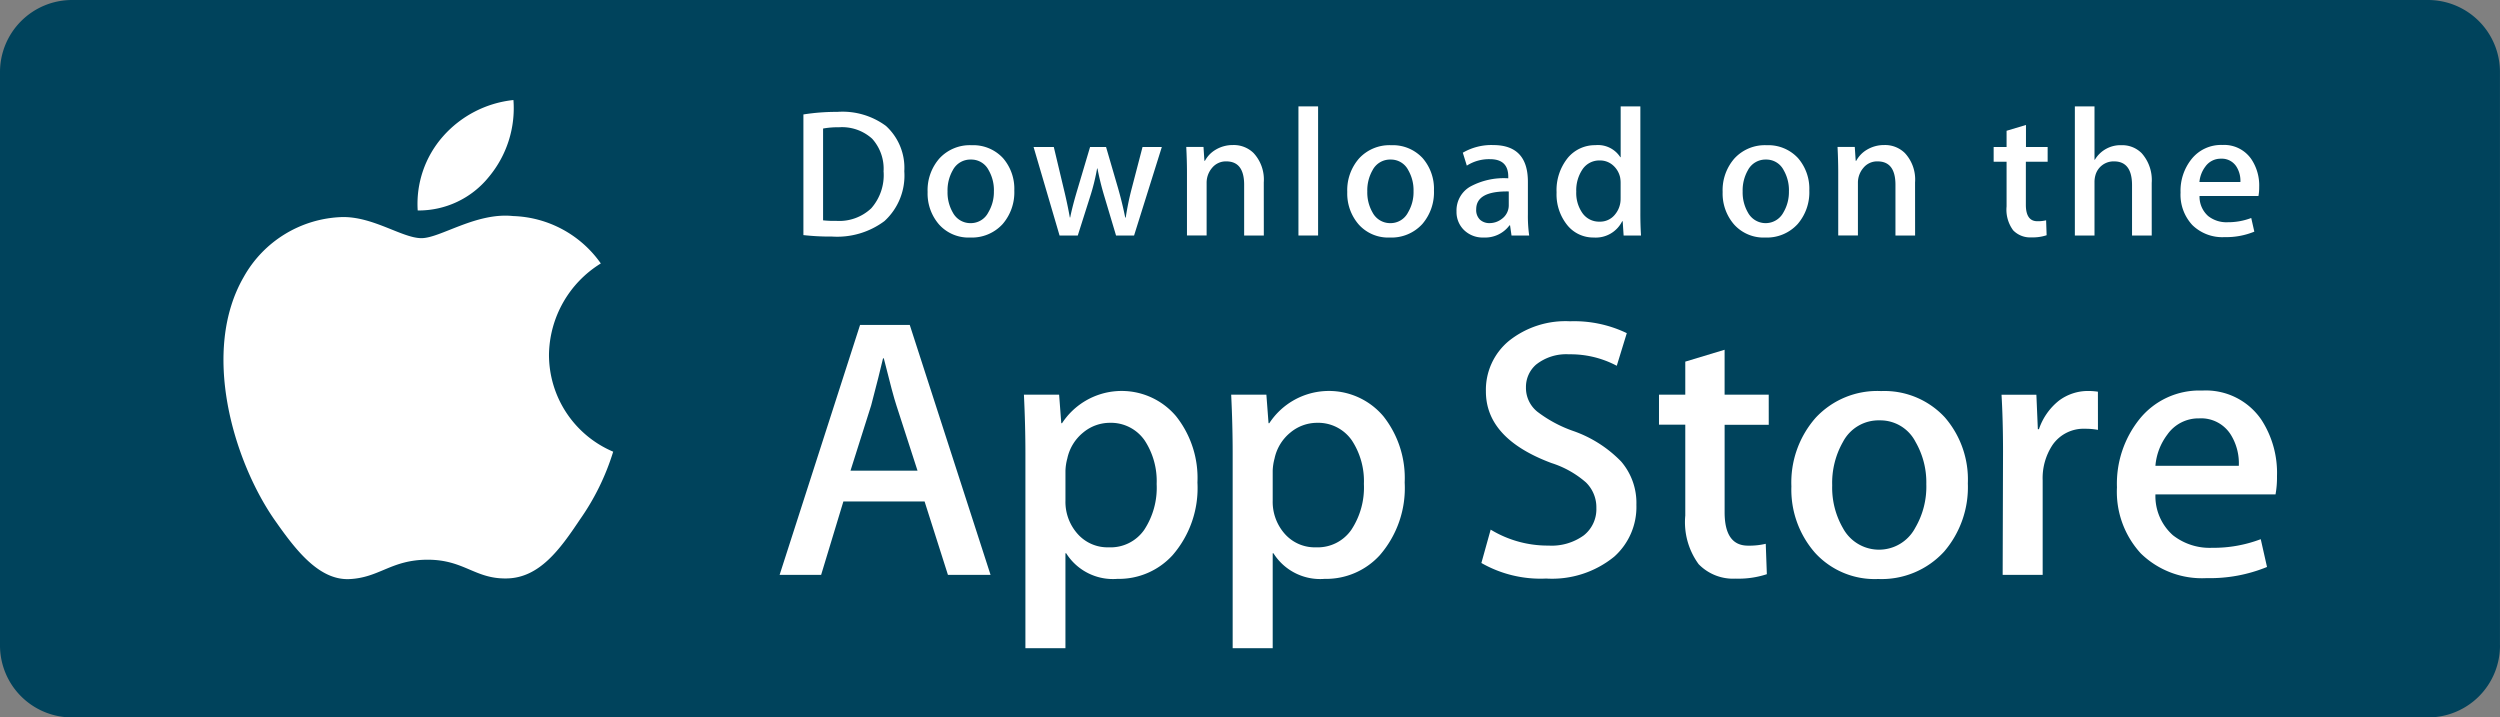 <svg xmlns="http://www.w3.org/2000/svg" width="116.037" height="33.299" viewBox="0 0 116.037 33.299"><rect x="0" y="0" width="116.037" height="33.299" fill="#808080" stroke="none"/><defs><style>.a{fill:#00435c;}.b{fill:#fff;}</style></defs><path class="a" d="M116.927,30.851a3.338,3.338,0,0,1-3.341,3.338H4.236A3.342,3.342,0,0,1,.89,30.851V4.232A3.346,3.346,0,0,1,4.236.89H113.584a3.342,3.342,0,0,1,3.341,3.342V30.851Z" transform="translate(-0.89 -0.89)"/><g transform="translate(10.373 4.643)"><path class="b" d="M27.9,18.832a5.052,5.052,0,0,1,2.406-4.239,5.175,5.175,0,0,0-4.075-2.2c-1.714-.18-3.377,1.026-4.25,1.026-.891,0-2.235-1.008-3.685-.979a5.426,5.426,0,0,0-4.567,2.785c-1.975,3.419-.5,8.443,1.39,11.207.946,1.353,2.052,2.865,3.5,2.812,1.416-.058,1.945-.9,3.654-.9,1.693,0,2.19.9,3.667.869,1.52-.024,2.477-1.36,3.39-2.725a11.184,11.184,0,0,0,1.55-3.158A4.884,4.884,0,0,1,27.9,18.832Z" transform="translate(-12.792 -7.008)"/><path class="b" d="M26.437,9.781a4.973,4.973,0,0,0,1.138-3.564A5.065,5.065,0,0,0,24.3,7.911a4.732,4.732,0,0,0-1.168,3.432A4.184,4.184,0,0,0,26.437,9.781Z" transform="translate(-14.117 -6.217)"/></g><g transform="translate(36.186 14.913)"><path class="b" d="M52.2,29.794H50.222l-1.084-3.407H45.37l-1.033,3.407H42.41l3.734-11.6H48.45Zm-3.39-4.836-.98-3.029q-.156-.464-.585-2.185h-.035q-.171.74-.551,2.185L45.7,24.958Z" transform="translate(-42.41 -18.026)"/><path class="b" d="M63.475,25.961a4.752,4.752,0,0,1-1.153,3.372,3.371,3.371,0,0,1-2.564,1.1,2.564,2.564,0,0,1-2.375-1.187h-.035v4.406H55.49V24.636q0-1.341-.069-2.753h1.634l.1,1.326h.035a3.306,3.306,0,0,1,5.291-.328A4.608,4.608,0,0,1,63.475,25.961Zm-1.893.068a3.443,3.443,0,0,0-.551-2.013,1.9,1.9,0,0,0-1.618-.826,1.932,1.932,0,0,0-1.247.456,2.114,2.114,0,0,0-.731,1.2,2.433,2.433,0,0,0-.086.566V26.8a2.234,2.234,0,0,0,.56,1.541,1.855,1.855,0,0,0,1.454.628A1.9,1.9,0,0,0,61,28.164,3.56,3.56,0,0,0,61.582,26.029Z" transform="translate(-44.082 -18.478)"/><path class="b" d="M74.512,25.961a4.749,4.749,0,0,1-1.154,3.372,3.368,3.368,0,0,1-2.563,1.1,2.562,2.562,0,0,1-2.374-1.187h-.035v4.406H66.528V24.636q0-1.341-.069-2.753h1.634l.1,1.326h.035a3.307,3.307,0,0,1,5.292-.328A4.621,4.621,0,0,1,74.512,25.961Zm-1.893.068a3.443,3.443,0,0,0-.552-2.013,1.9,1.9,0,0,0-1.617-.826,1.935,1.935,0,0,0-1.248.456,2.113,2.113,0,0,0-.73,1.2,2.48,2.48,0,0,0-.086.566V26.8a2.241,2.241,0,0,0,.558,1.541,1.859,1.859,0,0,0,1.455.628,1.9,1.9,0,0,0,1.634-.809A3.56,3.56,0,0,0,72.619,26.029Z" transform="translate(-45.5 -18.478)"/><path class="b" d="M86.978,26.517a3.091,3.091,0,0,1-1.03,2.409,4.566,4.566,0,0,1-3.159,1.015,5.53,5.53,0,0,1-3.006-.722l.431-1.549a5.093,5.093,0,0,0,2.686.741,2.539,2.539,0,0,0,1.636-.474,1.548,1.548,0,0,0,.584-1.267,1.616,1.616,0,0,0-.482-1.189,4.48,4.48,0,0,0-1.6-.9q-3.046-1.136-3.045-3.326a2.943,2.943,0,0,1,1.068-2.344A4.209,4.209,0,0,1,83.9,18a5.629,5.629,0,0,1,2.632.551l-.465,1.515a4.567,4.567,0,0,0-2.22-.533,2.247,2.247,0,0,0-1.53.482,1.377,1.377,0,0,0-.465,1.05,1.418,1.418,0,0,0,.533,1.136,6.018,6.018,0,0,0,1.687.9,5.725,5.725,0,0,1,2.2,1.41A2.946,2.946,0,0,1,86.978,26.517Z" transform="translate(-47.211 -18.001)"/><path class="b" d="M94.337,23H92.289v4.06q0,1.549,1.084,1.549a3.3,3.3,0,0,0,.825-.086l.051,1.411a4.21,4.21,0,0,1-1.445.206,2.23,2.23,0,0,1-1.721-.671,3.3,3.3,0,0,1-.62-2.255V22.994h-1.22V21.6h1.22V20.068l1.825-.551V21.6h2.048Z" transform="translate(-48.427 -18.196)"/><path class="b" d="M104.483,26a4.588,4.588,0,0,1-1.1,3.166,3.933,3.933,0,0,1-3.064,1.273,3.74,3.74,0,0,1-2.933-1.221,4.447,4.447,0,0,1-1.093-3.08,4.543,4.543,0,0,1,1.127-3.183,3.9,3.9,0,0,1,3.036-1.239,3.819,3.819,0,0,1,2.96,1.222A4.4,4.4,0,0,1,104.483,26Zm-1.928.06a3.762,3.762,0,0,0-.5-1.984,1.835,1.835,0,0,0-1.668-1,1.863,1.863,0,0,0-1.7,1,3.834,3.834,0,0,0-.5,2.019,3.756,3.756,0,0,0,.5,1.984,1.9,1.9,0,0,0,3.355-.017A3.775,3.775,0,0,0,102.556,26.056Z" transform="translate(-49.332 -18.478)"/><path class="b" d="M111.961,23.517a3.226,3.226,0,0,0-.586-.051,1.756,1.756,0,0,0-1.515.741,2.784,2.784,0,0,0-.465,1.652v4.388h-1.857l.017-5.729q0-1.446-.07-2.633h1.618l.068,1.6h.051a2.86,2.86,0,0,1,.929-1.325,2.247,2.247,0,0,1,1.343-.448,2.983,2.983,0,0,1,.465.034Z" transform="translate(-50.771 -18.478)"/><path class="b" d="M121.06,25.666a4.358,4.358,0,0,1-.068.843h-5.574a2.426,2.426,0,0,0,.809,1.894,2.761,2.761,0,0,0,1.823.585,6.165,6.165,0,0,0,2.256-.4l.291,1.29a6.973,6.973,0,0,1-2.8.517,4.062,4.062,0,0,1-3.056-1.144,4.226,4.226,0,0,1-1.109-3.071,4.791,4.791,0,0,1,1.034-3.149,3.561,3.561,0,0,1,2.924-1.341,3.117,3.117,0,0,1,2.737,1.341A4.523,4.523,0,0,1,121.06,25.666Zm-1.772-.482a2.524,2.524,0,0,0-.361-1.428,1.623,1.623,0,0,0-1.481-.775,1.763,1.763,0,0,0-1.479.757,2.773,2.773,0,0,0-.55,1.445h3.87Z" transform="translate(-51.56 -18.475)"/></g><g transform="translate(37.289 4.938)"><path class="b" d="M48.36,9.6a2.861,2.861,0,0,1-.922,2.317,3.668,3.668,0,0,1-2.425.718,11.246,11.246,0,0,1-1.336-.068v-5.6a9.859,9.859,0,0,1,1.573-.119,3.391,3.391,0,0,1,2.257.651A2.631,2.631,0,0,1,48.36,9.6Zm-.963.025a2.083,2.083,0,0,0-.528-1.53,2.082,2.082,0,0,0-1.543-.533,3.865,3.865,0,0,0-.736.059v4.261a4.822,4.822,0,0,0,.617.025,2.16,2.16,0,0,0,1.618-.583A2.335,2.335,0,0,0,47.4,9.628Z" transform="translate(-43.676 -6.593)"/><path class="b" d="M54.316,10.727a2.253,2.253,0,0,1-.541,1.556,1.932,1.932,0,0,1-1.505.626,1.836,1.836,0,0,1-1.442-.6,2.187,2.187,0,0,1-.536-1.513,2.232,2.232,0,0,1,.553-1.564,1.919,1.919,0,0,1,1.492-.608,1.879,1.879,0,0,1,1.455.6A2.169,2.169,0,0,1,54.316,10.727Zm-.947.03a1.858,1.858,0,0,0-.245-.975A.9.9,0,0,0,52.3,9.29a.916.916,0,0,0-.838.492,1.883,1.883,0,0,0-.245.992,1.858,1.858,0,0,0,.245.975.922.922,0,0,0,.829.492.911.911,0,0,0,.819-.5A1.846,1.846,0,0,0,53.368,10.756Z" transform="translate(-44.526 -6.822)"/><path class="b" d="M61.888,8.719,60.6,12.827h-.837l-.533-1.784a13.353,13.353,0,0,1-.33-1.327h-.017a9.718,9.718,0,0,1-.33,1.327l-.566,1.784h-.846L55.935,8.719h.939l.465,1.953q.169.693.279,1.319h.017q.1-.515.339-1.31l.583-1.961H59.3l.559,1.919q.2.7.329,1.353h.025a12.923,12.923,0,0,1,.279-1.353l.5-1.919h.9Z" transform="translate(-45.251 -6.834)"/><path class="b" d="M67.667,12.815h-.913V10.462q0-1.088-.828-1.088a.824.824,0,0,0-.66.3,1.061,1.061,0,0,0-.254.7v2.437H64.1V9.88q0-.541-.033-1.176h.8l.043.642h.025a1.319,1.319,0,0,1,.473-.5,1.544,1.544,0,0,1,.828-.231,1.311,1.311,0,0,1,.956.372,1.808,1.808,0,0,1,.473,1.361Z" transform="translate(-46.296 -6.821)"/><path class="b" d="M70.953,12.549h-.912V6.556h.912Z" transform="translate(-47.063 -6.556)"/><path class="b" d="M76.665,10.727a2.253,2.253,0,0,1-.541,1.556,1.933,1.933,0,0,1-1.505.626,1.834,1.834,0,0,1-1.442-.6,2.187,2.187,0,0,1-.536-1.513,2.232,2.232,0,0,1,.553-1.564,1.919,1.919,0,0,1,1.491-.608,1.881,1.881,0,0,1,1.455.6A2.169,2.169,0,0,1,76.665,10.727Zm-.948.03a1.858,1.858,0,0,0-.245-.975.9.9,0,0,0-.818-.492.914.914,0,0,0-.838.492,1.883,1.883,0,0,0-.245.992,1.858,1.858,0,0,0,.245.975.922.922,0,0,0,.829.492.91.91,0,0,0,.818-.5A1.839,1.839,0,0,0,75.717,10.756Z" transform="translate(-47.397 -6.822)"/><path class="b" d="M81.833,12.815h-.82l-.068-.473h-.025a1.407,1.407,0,0,1-1.2.566,1.239,1.239,0,0,1-.938-.372,1.167,1.167,0,0,1-.322-.837,1.276,1.276,0,0,1,.63-1.15,3.27,3.27,0,0,1,1.772-.389v-.077q0-.812-.853-.811a1.911,1.911,0,0,0-1.071.3l-.186-.6a2.635,2.635,0,0,1,1.409-.355q1.611,0,1.612,1.7v1.513A6.417,6.417,0,0,0,81.833,12.815ZM80.885,11.4V10.77q-1.511-.026-1.511.828a.619.619,0,0,0,.175.482.639.639,0,0,0,.446.16.922.922,0,0,0,.559-.19.78.78,0,0,0,.331-.647Z" transform="translate(-48.145 -6.822)"/><path class="b" d="M87.707,12.549H86.9l-.043-.66h-.025a1.366,1.366,0,0,1-1.32.753,1.546,1.546,0,0,1-1.234-.583,2.272,2.272,0,0,1-.49-1.513,2.382,2.382,0,0,1,.533-1.615,1.637,1.637,0,0,1,1.268-.575,1.231,1.231,0,0,1,1.157.558h.017V6.556h.914v4.887Q87.675,12.043,87.707,12.549Zm-.946-1.733v-.685a1.345,1.345,0,0,0-.025-.288,1.04,1.04,0,0,0-.33-.553.9.9,0,0,0-.611-.224.937.937,0,0,0-.8.406,1.74,1.74,0,0,0-.293,1.04,1.622,1.622,0,0,0,.281.989.94.94,0,0,0,.8.405.88.88,0,0,0,.722-.338A1.126,1.126,0,0,0,86.76,10.817Z" transform="translate(-48.829 -6.556)"/><path class="b" d="M96.655,10.727a2.253,2.253,0,0,1-.541,1.556,1.93,1.93,0,0,1-1.505.626,1.838,1.838,0,0,1-1.441-.6,2.187,2.187,0,0,1-.536-1.513,2.232,2.232,0,0,1,.553-1.564,1.92,1.92,0,0,1,1.493-.608,1.877,1.877,0,0,1,1.454.6A2.169,2.169,0,0,1,96.655,10.727Zm-.946.03a1.858,1.858,0,0,0-.245-.975.9.9,0,0,0-.82-.492.918.918,0,0,0-.838.492,1.883,1.883,0,0,0-.245.992,1.858,1.858,0,0,0,.245.975.933.933,0,0,0,1.649-.009A1.854,1.854,0,0,0,95.708,10.756Z" transform="translate(-49.965 -6.822)"/><path class="b" d="M102.352,12.815h-.912V10.462q0-1.088-.829-1.088a.821.821,0,0,0-.659.3,1.056,1.056,0,0,0-.254.7v2.437h-.914V9.88q0-.541-.032-1.176h.8l.043.642h.025a1.333,1.333,0,0,1,.473-.5,1.547,1.547,0,0,1,.829-.231,1.31,1.31,0,0,1,.955.372,1.8,1.8,0,0,1,.473,1.361Z" transform="translate(-50.752 -6.821)"/><path class="b" d="M109.567,9.252h-1.006v2c0,.507.179.761.533.761a1.609,1.609,0,0,0,.407-.043l.024.693a2.052,2.052,0,0,1-.709.1,1.092,1.092,0,0,1-.845-.329,1.611,1.611,0,0,1-.305-1.108V9.252h-.6V8.568h.6V7.815l.9-.27V8.567h1.006v.685Z" transform="translate(-51.82 -6.683)"/><path class="b" d="M114.958,12.549h-.914V10.214q0-1.1-.827-1.105a.872.872,0,0,0-.872.641,1.148,1.148,0,0,0-.043.329v2.471h-.912V6.556h.912V9.032h.017a1.381,1.381,0,0,1,1.234-.675,1.273,1.273,0,0,1,.939.372,1.871,1.871,0,0,1,.465,1.378Z" transform="translate(-52.375 -6.556)"/><path class="b" d="M120.669,10.565a2.206,2.206,0,0,1-.034.414H117.9a1.2,1.2,0,0,0,.4.93,1.361,1.361,0,0,0,.9.288A3.026,3.026,0,0,0,120.3,12l.143.634a3.44,3.44,0,0,1-1.379.254,1.991,1.991,0,0,1-1.5-.562,2.071,2.071,0,0,1-.545-1.509,2.351,2.351,0,0,1,.507-1.547,1.747,1.747,0,0,1,1.436-.659,1.528,1.528,0,0,1,1.343.659A2.193,2.193,0,0,1,120.669,10.565Zm-.872-.236a1.23,1.23,0,0,0-.177-.7.8.8,0,0,0-.727-.381.867.867,0,0,0-.727.372,1.383,1.383,0,0,0-.271.71Z" transform="translate(-53.098 -6.82)"/></g></svg>